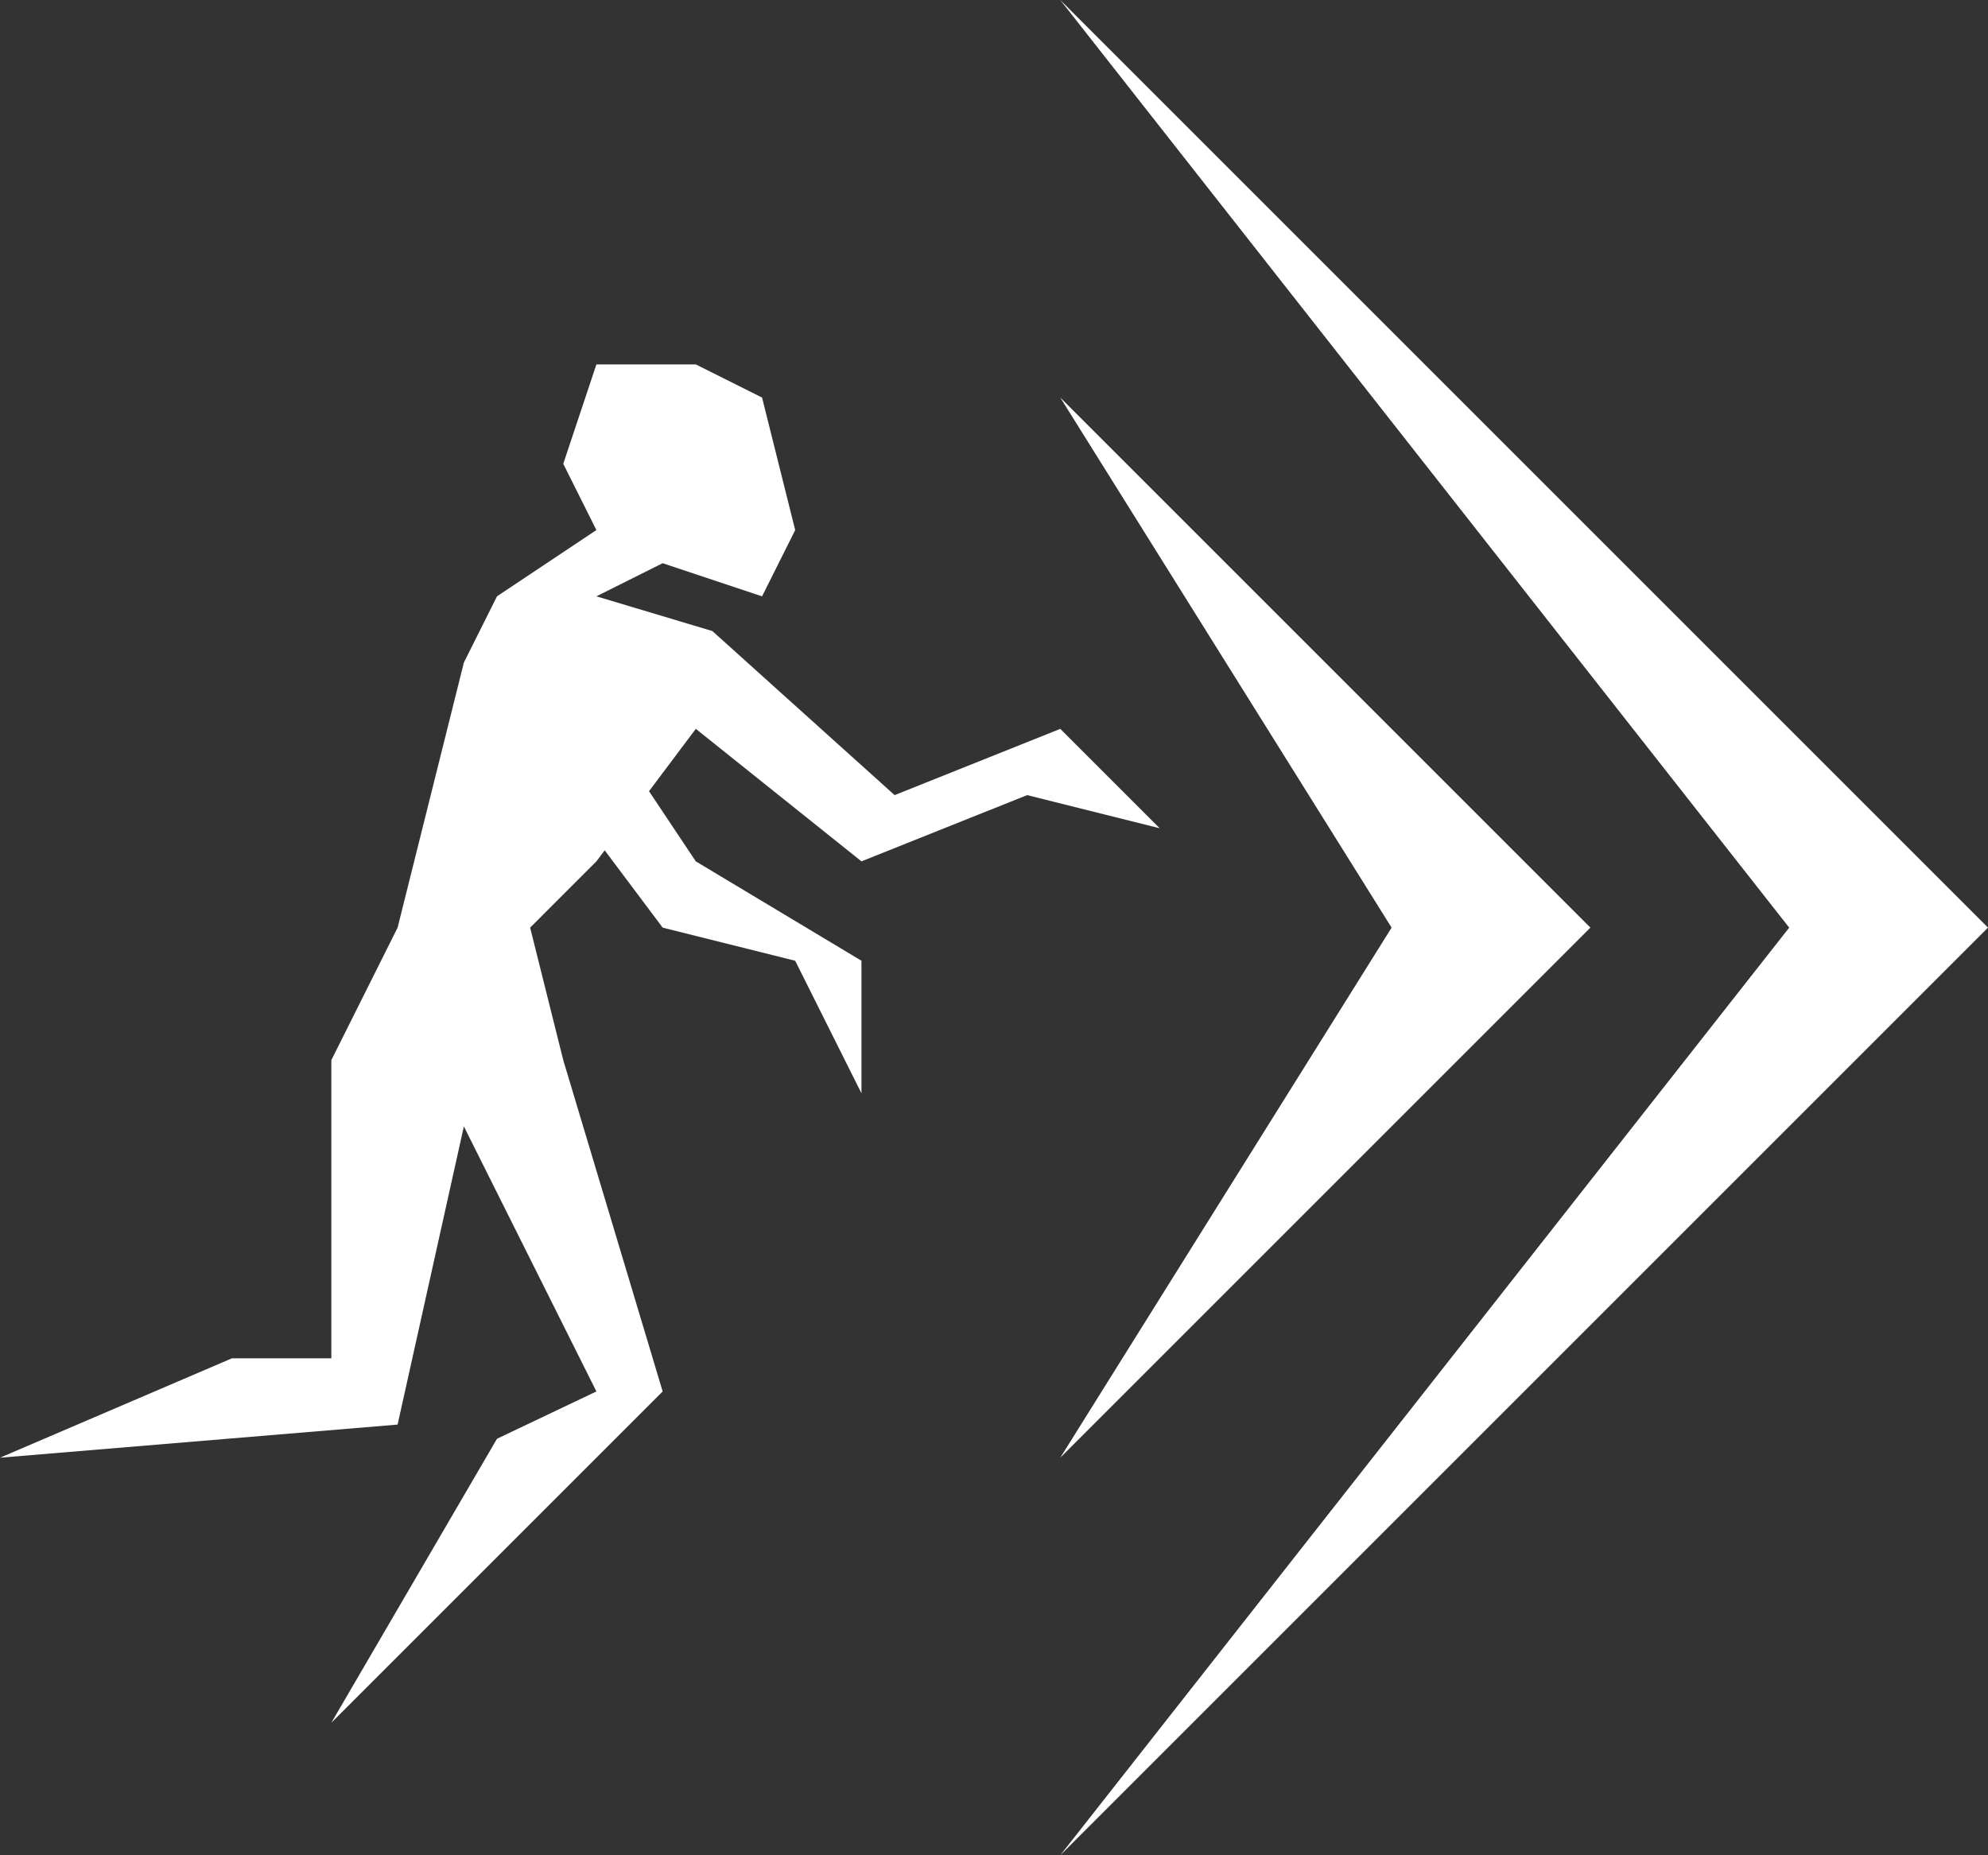<svg width="30" height="28" viewBox="0 0 30 28" fill="none" xmlns="http://www.w3.org/2000/svg">
<rect x="0" y="0" width="30" height="28" fill="#333333" stroke="none"/>
<path fill-rule="evenodd" clip-rule="evenodd" d="M16 0L27 14L16 28L30 14L16 0ZM16 22L24 14L16 6L21 14L16 22ZM7.5 9L7 10L6 14L5 16V20.5H3.5L0 22L6 21.5L7 17L9 21L7.5 21.714L5 26L10 21L8.5 16L8 14L9 13L9.125 12.833L10 14L12 14.5L13 16.5V14.5L10.5 13L9.794 11.941L10.5 11L13 13L15.5 12L17.5 12.5L16 11L13.5 12L10.75 9.524L9 9L10 8.5L11.5 9L12 8L11.5 6L10.5 5.5H9L8.5 7L9 8L7.5 9Z" fill="white"/>
</svg>